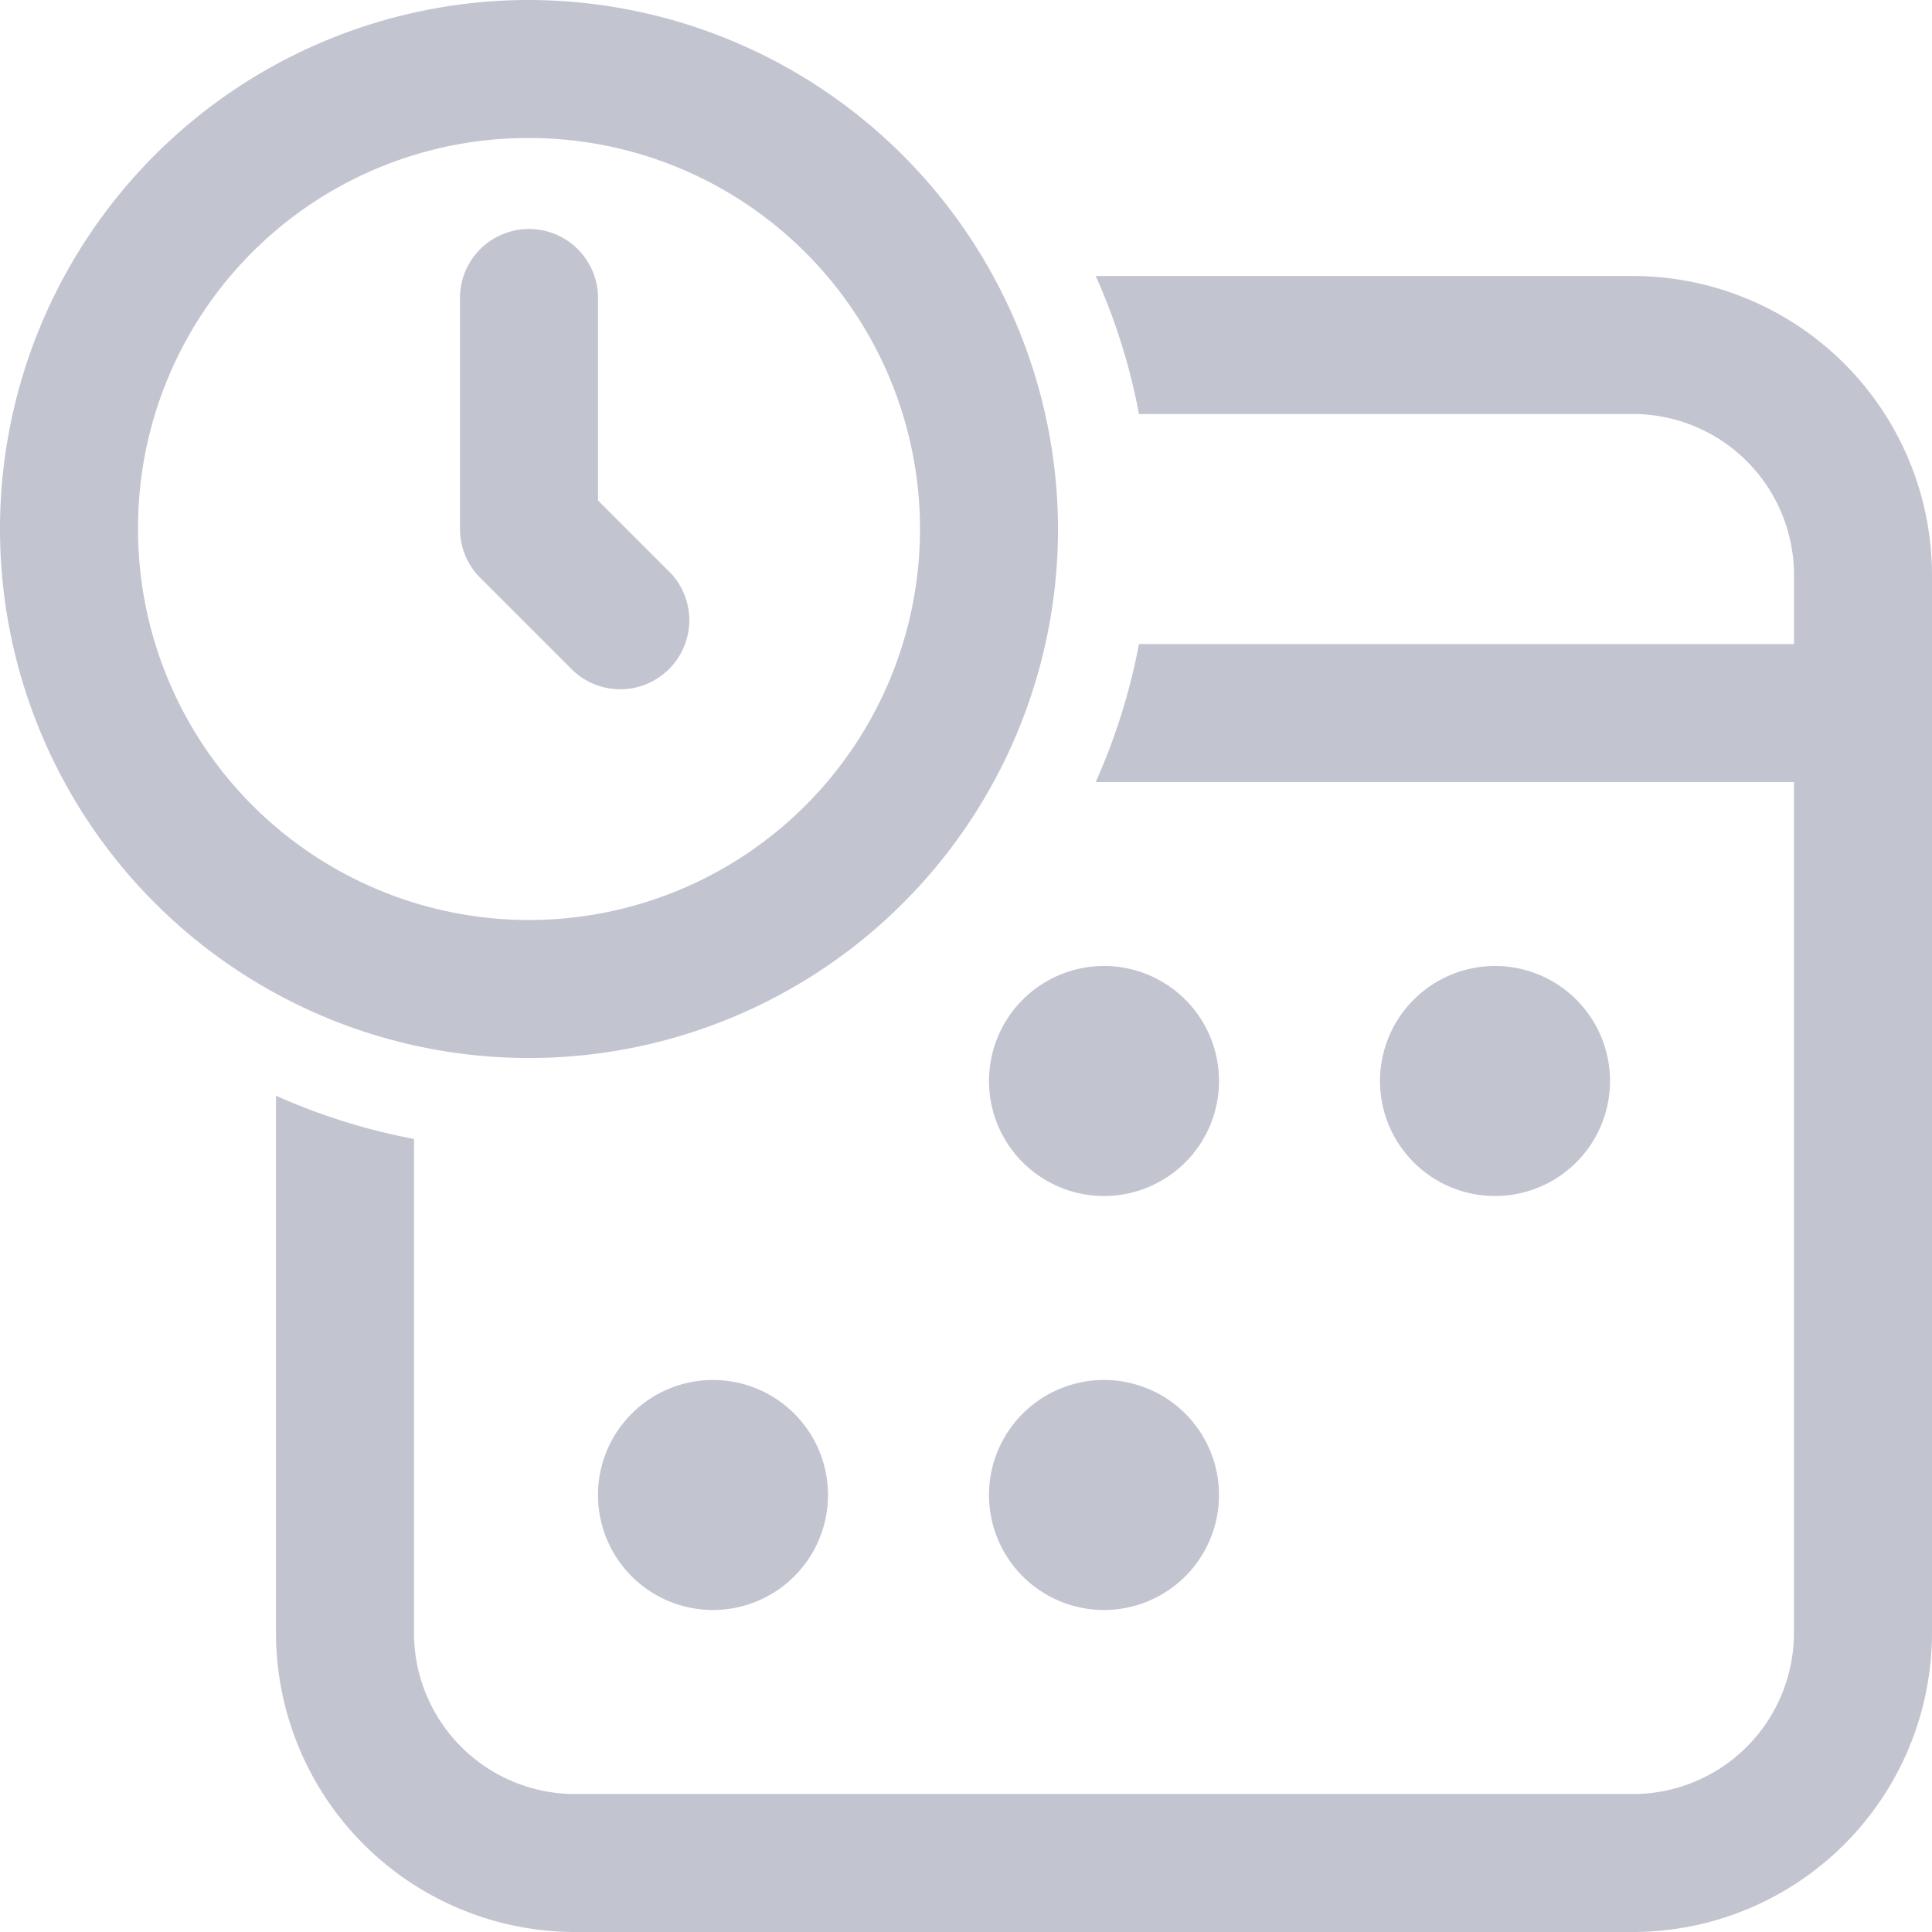 <svg xmlns="http://www.w3.org/2000/svg" width="123.129" height="123.129" viewBox="0 0 123.129 123.129"><defs><style>.a{fill:#c2c4d0;}</style></defs><path class="a" d="M33.714,0A33.714,33.714,0,1,0,67.428,33.714,33.779,33.779,0,0,0,33.714,0Zm0,8.795A24.919,24.919,0,1,1,8.795,33.714,24.853,24.853,0,0,1,33.714,8.795Zm-.067,5.8a4.395,4.395,0,0,0-4.33,4.459V33.714a4.405,4.405,0,0,0,1.287,3.11l5.863,5.863A4.4,4.4,0,0,0,42.814,36.6c-.041-.044-.085-.085-.126-.129l-4.576-4.573V19.056a4.4,4.4,0,0,0-4.333-4.462C33.734,14.594,33.69,14.594,33.646,14.6ZM69.832,17.59a39.164,39.164,0,0,1,2.756,8.795h31.486a10.272,10.272,0,0,1,10.261,10.261v4.4H72.587a39.465,39.465,0,0,1-2.756,8.795h44.5v54.235a10.272,10.272,0,0,1-10.261,10.261H36.645a10.272,10.272,0,0,1-10.261-10.261V72.587a39.465,39.465,0,0,1-8.795-2.756v34.242a19.078,19.078,0,0,0,19.056,19.056h67.428a19.078,19.078,0,0,0,19.056-19.056V36.645A19.078,19.078,0,0,0,104.073,17.59Zm.528,43.975a7.329,7.329,0,1,0,7.329,7.329A7.328,7.328,0,0,0,70.359,61.564Zm24.919,0a7.329,7.329,0,1,0,7.329,7.329A7.328,7.328,0,0,0,95.278,61.564ZM45.44,87.949a7.329,7.329,0,1,0,7.329,7.329A7.328,7.328,0,0,0,45.44,87.949Zm24.919,0a7.329,7.329,0,1,0,7.329,7.329A7.328,7.328,0,0,0,70.359,87.949Z"/></svg>